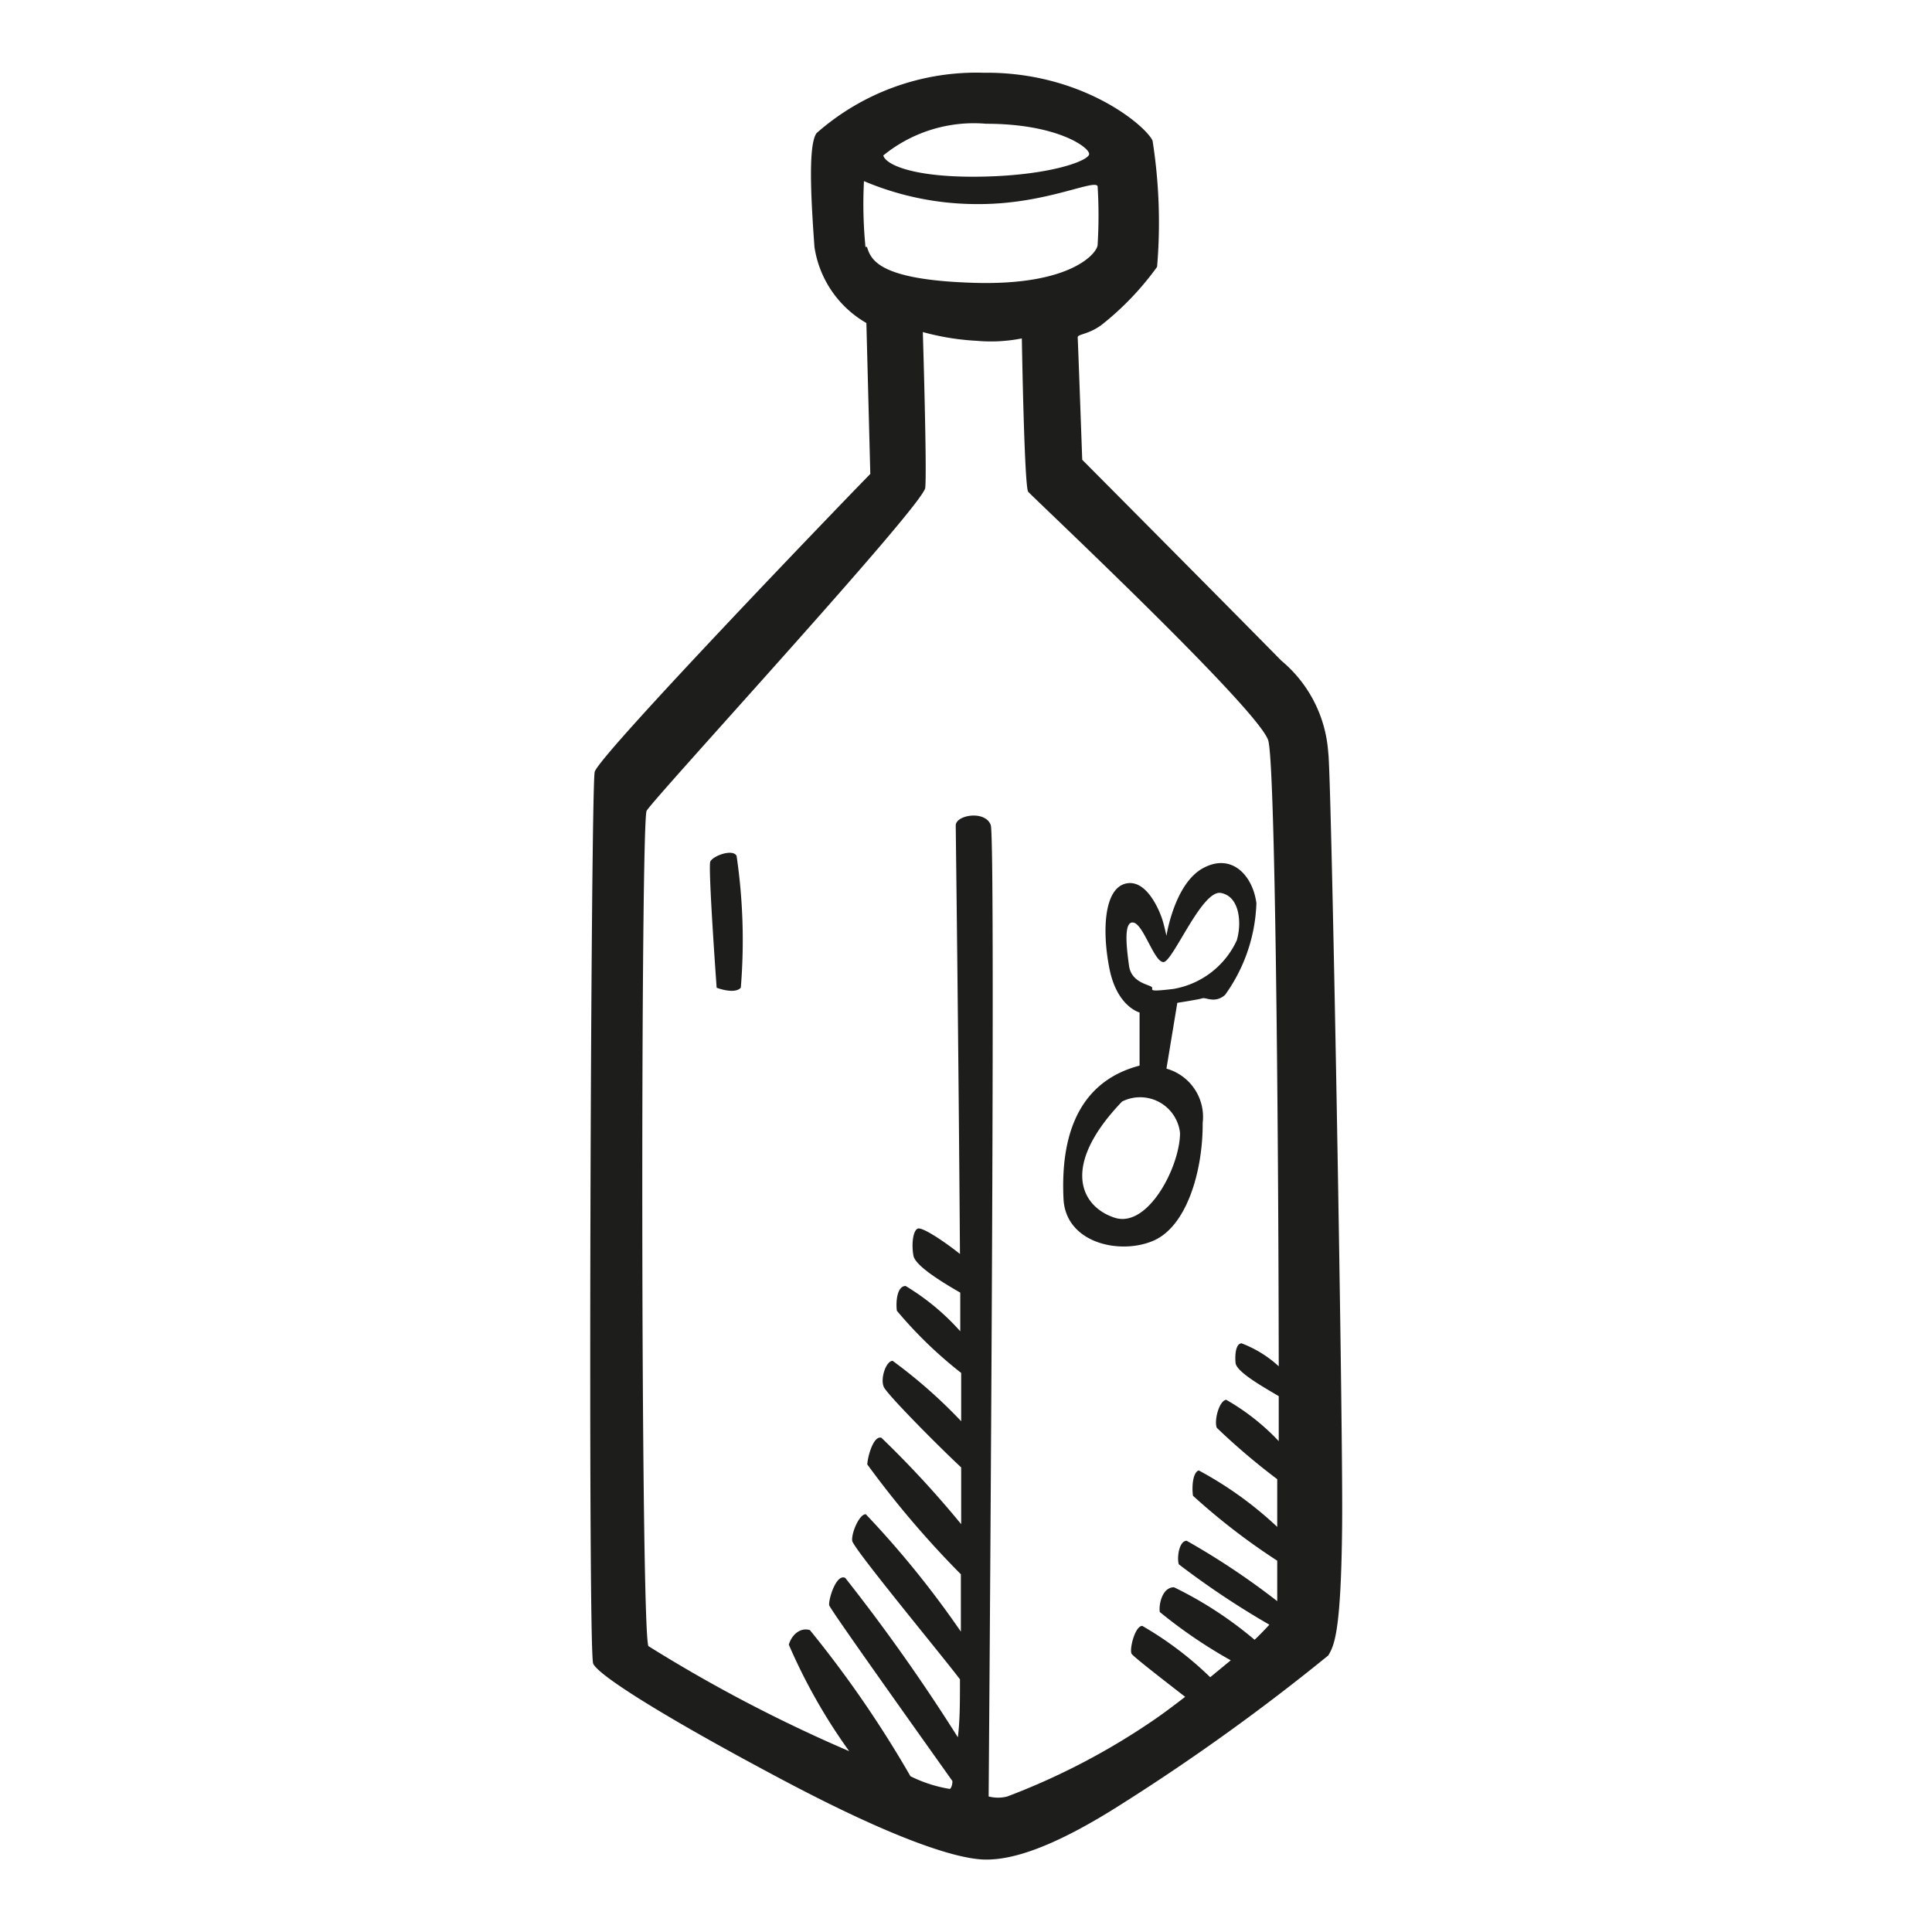 <svg height="64" viewBox="0 0 64 64" width="64" xmlns="http://www.w3.org/2000/svg"><path d="m44 24.94a4.34 4.34 0 0 0 -1.56-3.06c-1.62-1.65-6.59-6.65-6.59-6.65s-.14-3.93-.15-4.05.37-.09.82-.44a9.59 9.59 0 0 0 1.81-1.9 17.49 17.49 0 0 0 -.15-4.18c-.22-.49-2.33-2.29-5.6-2.25a8 8 0 0 0 -5.53 2c-.28.38-.19 2.12-.07 3.77a3.5 3.5 0 0 0 1.72 2.52l.13 5c-.8.81-9 9.33-9.13 9.87s-.23 29.13-.05 29.54 2.57 1.89 6.35 3.89 5.74 2.58 6.61 2.6 2.22-.35 4.58-1.86a70.57 70.57 0 0 0 6.81-4.9c.2-.33.43-.79.46-4.39s-.36-25.06-.46-25.51zm-11.33-20.84c2.35 0 3.41.78 3.41 1s-1.26.7-3.49.75-3.24-.37-3.33-.7a4.75 4.75 0 0 1 3.41-1.05zm-4 4.08a14.63 14.63 0 0 1 -.05-2.18 9.61 9.61 0 0 0 3.83.76c2.19 0 3.82-.84 3.91-.59a15.73 15.73 0 0 1 0 1.94c0 .25-.84 1.35-4.06 1.26s-3.45-.78-3.58-1.19zm11.64 39.12a22.19 22.19 0 0 0 2 1.7v1.58a12.21 12.21 0 0 0 -2.6-1.87c-.21.07-.23.59-.19.84a21.59 21.59 0 0 0 2.79 2.15v1.34a24.63 24.63 0 0 0 -3-2c-.25 0-.33.56-.26.78a27.68 27.68 0 0 0 3 2c-.13.14-.29.31-.49.5a12.74 12.74 0 0 0 -2.67-1.74c-.4 0-.51.6-.47.82a16.16 16.16 0 0 0 2.35 1.6l-.68.56a11.41 11.41 0 0 0 -2.25-1.7c-.25 0-.44.81-.35.93s1.14.93 1.77 1.42c-.34.26-.68.52-1 .74a23 23 0 0 1 -4.89 2.56 1.22 1.22 0 0 1 -.62 0s.25-31.69.07-32.18-1.13-.34-1.16 0c0 .17.09 7 .14 14.21-.42-.34-1.24-.91-1.4-.84s-.21.53-.14.9 1.17 1 1.55 1.22v1.28a7.8 7.8 0 0 0 -1.81-1.5c-.28 0-.33.51-.29.82a14.14 14.14 0 0 0 2.13 2.06v1.6a16.67 16.67 0 0 0 -2.27-2c-.22 0-.42.6-.29.87s1.85 2 2.56 2.66v1.88a33.2 33.2 0 0 0 -2.64-2.86c-.25-.09-.45.57-.47.88a31.66 31.66 0 0 0 3.1 3.64v1.9a31.61 31.61 0 0 0 -3.15-3.89c-.22 0-.48.63-.45.88s3 3.83 3.57 4.59c0 .74 0 1.38-.07 1.92a61 61 0 0 0 -3.73-5.28c-.31-.15-.57.76-.53.91s3.16 4.52 4.08 5.82c0 .16-.06.26-.09.26a4.56 4.56 0 0 1 -1.3-.42 36.48 36.48 0 0 0 -3.33-4.84c-.28-.09-.58.1-.7.48a18.79 18.79 0 0 0 2 3.53 49.17 49.17 0 0 1 -6.65-3.48c-.26-.49-.26-27.29-.06-27.67s9.17-10.12 9.23-10.7-.08-5.16-.08-5.16a8.38 8.38 0 0 0 1.79.29 5.22 5.22 0 0 0 1.49-.08s.08 4.92.21 5.08 7.59 7.16 7.95 8.23c.23.69.34 12.44.35 20.74a3.82 3.82 0 0 0 -1.23-.76c-.18 0-.23.34-.2.65s1 .84 1.43 1.1v1.49a7.45 7.45 0 0 0 -1.74-1.37c-.24.03-.41.71-.31.93zm-16.78-18.76c-.08.18.21 4.18.21 4.18s.59.23.8 0a19.17 19.17 0 0 0 -.14-4.37c-.13-.24-.78 0-.87.19zm18.09 1.38c-.12-.92-.82-1.68-1.77-1.16s-1.21 2.24-1.21 2.24-.07-.33-.14-.55-.5-1.35-1.21-1.18-.79 1.54-.54 2.81 1 1.46 1 1.46v1.76c-2.37.62-2.59 2.92-2.52 4.41s1.91 1.87 3 1.38 1.62-2.31 1.61-3.89a1.66 1.66 0 0 0 -1.2-1.8l.36-2.18s.71-.11.83-.15.41.18.75-.11a5.5 5.5 0 0 0 1.04-3.04zm-2.53 7.61c0 1.11-1.06 3.16-2.16 2.81s-1.84-1.68.24-3.85a1.33 1.33 0 0 1 1.92 1.04zm-.22-4.77c-1 .12-.59 0-.74-.08s-.66-.17-.73-.69-.2-1.48.14-1.43.69 1.31 1 1.31 1.27-2.4 1.9-2.29.7 1 .53 1.57a2.84 2.84 0 0 1 -2.1 1.61z" fill="#1d1d1b"/></svg>